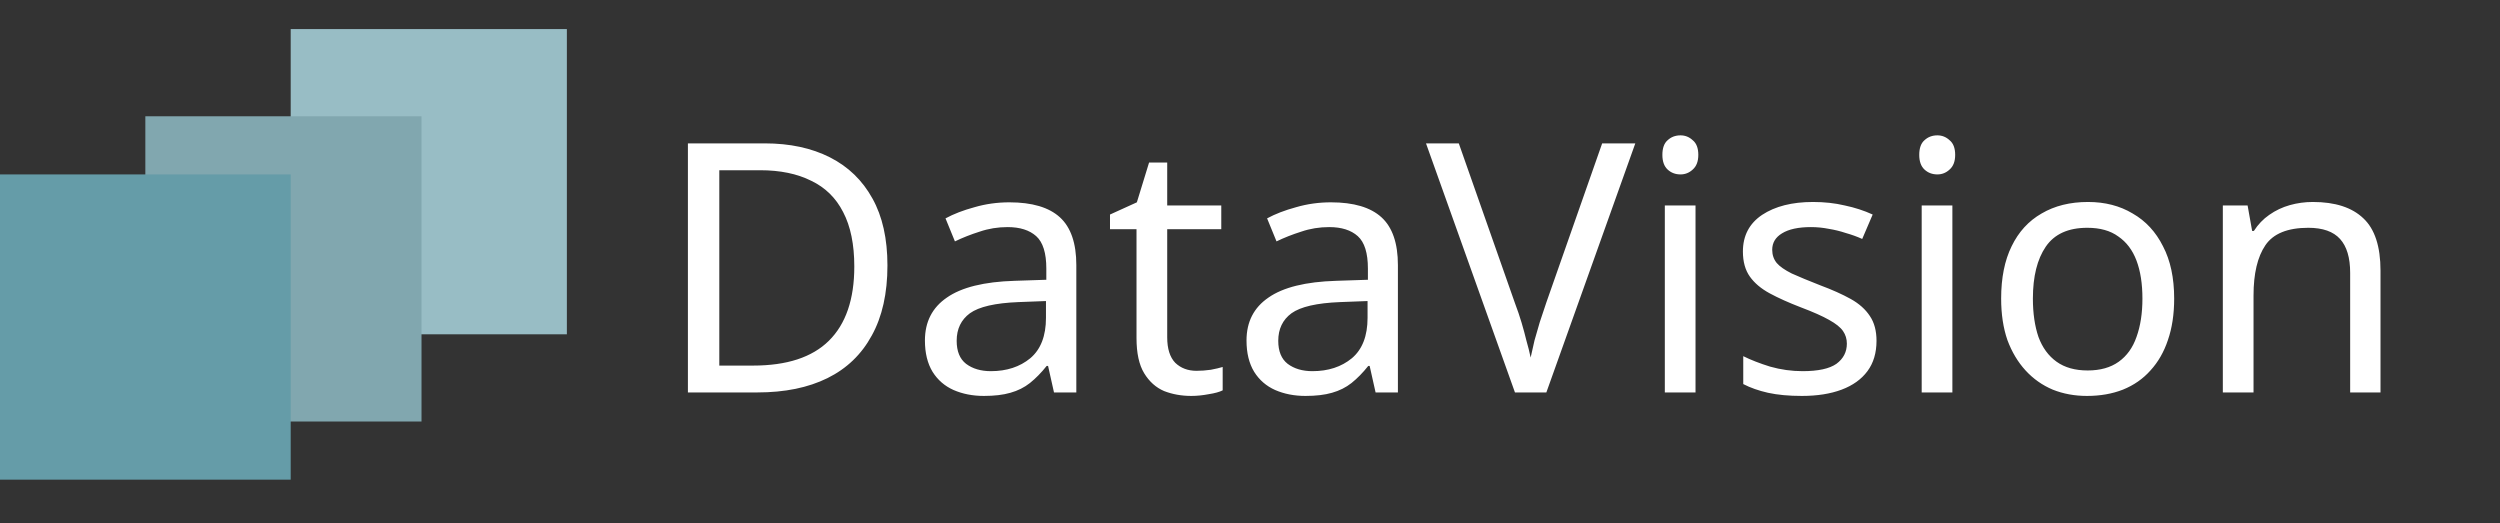 <svg width="172" height="36" viewBox="0 0 172 36" fill="none" xmlns="http://www.w3.org/2000/svg">
<rect x="0" y="0" width="172" height="36" fill="#333333" stroke="none"/>
<rect x="20" y="2" width="19" height="21" fill="#98BDC5"/>
<rect x="10" y="8" width="19" height="21" fill="#81A7AF"/>
<rect y="12" width="20" height="21" fill="#659CA8"/>
<path d="M61.056 18.264C61.056 20.184 60.696 21.792 59.976 23.088C59.272 24.384 58.256 25.36 56.928 26.016C55.6 26.672 53.992 27 52.104 27H47.328V9.864H52.608C54.336 9.864 55.832 10.184 57.096 10.824C58.36 11.464 59.336 12.408 60.024 13.656C60.712 14.888 61.056 16.424 61.056 18.264ZM58.776 18.336C58.776 16.816 58.52 15.568 58.008 14.592C57.512 13.616 56.776 12.896 55.8 12.432C54.84 11.952 53.672 11.712 52.296 11.712H49.488V25.152H51.816C54.136 25.152 55.872 24.584 57.024 23.448C58.192 22.296 58.776 20.592 58.776 18.336ZM69.443 13.92C71.011 13.92 72.171 14.264 72.923 14.952C73.675 15.64 74.051 16.736 74.051 18.24V27H72.515L72.107 25.176H72.011C71.643 25.64 71.259 26.032 70.859 26.352C70.475 26.656 70.027 26.88 69.515 27.024C69.019 27.168 68.411 27.24 67.691 27.24C66.923 27.24 66.227 27.104 65.603 26.832C64.995 26.56 64.515 26.144 64.163 25.584C63.811 25.008 63.635 24.288 63.635 23.424C63.635 22.144 64.139 21.16 65.147 20.472C66.155 19.768 67.707 19.384 69.803 19.32L71.987 19.248V18.48C71.987 17.408 71.755 16.664 71.291 16.248C70.827 15.832 70.171 15.624 69.323 15.624C68.651 15.624 68.011 15.728 67.403 15.936C66.795 16.128 66.227 16.352 65.699 16.608L65.051 15.024C65.611 14.72 66.275 14.464 67.043 14.256C67.811 14.032 68.611 13.92 69.443 13.92ZM70.067 20.784C68.467 20.848 67.355 21.104 66.731 21.552C66.123 22 65.819 22.632 65.819 23.448C65.819 24.168 66.035 24.696 66.467 25.032C66.915 25.368 67.483 25.536 68.171 25.536C69.259 25.536 70.163 25.24 70.883 24.648C71.603 24.04 71.963 23.112 71.963 21.864V20.712L70.067 20.784ZM82.32 25.512C82.64 25.512 82.968 25.488 83.304 25.44C83.64 25.376 83.912 25.312 84.12 25.248V26.856C83.896 26.968 83.576 27.056 83.16 27.12C82.744 27.2 82.344 27.24 81.96 27.24C81.288 27.24 80.664 27.128 80.088 26.904C79.528 26.664 79.072 26.256 78.72 25.68C78.368 25.104 78.192 24.296 78.192 23.256V15.768H76.368V14.76L78.216 13.92L79.056 11.184H80.304V14.136H84.024V15.768H80.304V23.208C80.304 23.992 80.488 24.576 80.856 24.96C81.24 25.328 81.728 25.512 82.32 25.512ZM91.568 13.92C93.136 13.92 94.296 14.264 95.048 14.952C95.8 15.64 96.176 16.736 96.176 18.24V27H94.64L94.232 25.176H94.136C93.768 25.64 93.384 26.032 92.984 26.352C92.6 26.656 92.152 26.88 91.64 27.024C91.144 27.168 90.536 27.24 89.816 27.24C89.048 27.24 88.352 27.104 87.728 26.832C87.12 26.56 86.64 26.144 86.288 25.584C85.936 25.008 85.76 24.288 85.76 23.424C85.76 22.144 86.264 21.16 87.272 20.472C88.28 19.768 89.832 19.384 91.928 19.32L94.112 19.248V18.48C94.112 17.408 93.88 16.664 93.416 16.248C92.952 15.832 92.296 15.624 91.448 15.624C90.776 15.624 90.136 15.728 89.528 15.936C88.92 16.128 88.352 16.352 87.824 16.608L87.176 15.024C87.736 14.72 88.4 14.464 89.168 14.256C89.936 14.032 90.736 13.92 91.568 13.92ZM92.192 20.784C90.592 20.848 89.48 21.104 88.856 21.552C88.248 22 87.944 22.632 87.944 23.448C87.944 24.168 88.16 24.696 88.592 25.032C89.04 25.368 89.608 25.536 90.296 25.536C91.384 25.536 92.288 25.24 93.008 24.648C93.728 24.04 94.088 23.112 94.088 21.864V20.712L92.192 20.784ZM112.509 9.864L106.389 27H104.229L98.109 9.864H100.365L104.229 20.856C104.405 21.32 104.557 21.768 104.685 22.2C104.813 22.632 104.925 23.048 105.021 23.448C105.133 23.832 105.229 24.216 105.309 24.6C105.389 24.216 105.477 23.824 105.573 23.424C105.685 23.024 105.805 22.608 105.933 22.176C106.077 21.744 106.229 21.288 106.389 20.808L110.229 9.864H112.509ZM116.652 14.136V27H114.54V14.136H116.652ZM115.62 9.312C115.94 9.312 116.22 9.424 116.46 9.648C116.716 9.856 116.844 10.192 116.844 10.656C116.844 11.104 116.716 11.44 116.46 11.664C116.22 11.888 115.94 12 115.62 12C115.268 12 114.972 11.888 114.732 11.664C114.492 11.44 114.372 11.104 114.372 10.656C114.372 10.192 114.492 9.856 114.732 9.648C114.972 9.424 115.268 9.312 115.62 9.312ZM129.104 23.448C129.104 24.28 128.896 24.976 128.48 25.536C128.064 26.096 127.472 26.52 126.704 26.808C125.936 27.096 125.024 27.24 123.968 27.24C123.072 27.24 122.296 27.168 121.64 27.024C121 26.88 120.432 26.68 119.936 26.424V24.504C120.448 24.76 121.064 25 121.784 25.224C122.52 25.432 123.264 25.536 124.016 25.536C125.088 25.536 125.864 25.368 126.344 25.032C126.824 24.68 127.064 24.216 127.064 23.64C127.064 23.32 126.976 23.032 126.8 22.776C126.624 22.52 126.304 22.264 125.84 22.008C125.392 21.752 124.744 21.464 123.896 21.144C123.064 20.824 122.352 20.504 121.76 20.184C121.168 19.864 120.712 19.48 120.392 19.032C120.072 18.584 119.912 18.008 119.912 17.304C119.912 16.216 120.352 15.376 121.232 14.784C122.128 14.192 123.296 13.896 124.736 13.896C125.52 13.896 126.248 13.976 126.92 14.136C127.608 14.28 128.248 14.488 128.84 14.76L128.12 16.44C127.768 16.28 127.392 16.144 126.992 16.032C126.608 15.904 126.216 15.808 125.816 15.744C125.416 15.664 125.008 15.624 124.592 15.624C123.728 15.624 123.064 15.768 122.6 16.056C122.152 16.328 121.928 16.704 121.928 17.184C121.928 17.536 122.032 17.84 122.24 18.096C122.448 18.336 122.792 18.576 123.272 18.816C123.768 19.04 124.424 19.312 125.24 19.632C126.056 19.936 126.752 20.248 127.328 20.568C127.904 20.888 128.344 21.28 128.648 21.744C128.952 22.192 129.104 22.76 129.104 23.448ZM134.324 14.136V27H132.212V14.136H134.324ZM133.292 9.312C133.612 9.312 133.892 9.424 134.132 9.648C134.388 9.856 134.516 10.192 134.516 10.656C134.516 11.104 134.388 11.44 134.132 11.664C133.892 11.888 133.612 12 133.292 12C132.94 12 132.644 11.888 132.404 11.664C132.164 11.44 132.044 11.104 132.044 10.656C132.044 10.192 132.164 9.856 132.404 9.648C132.644 9.424 132.94 9.312 133.292 9.312ZM149.583 20.544C149.583 21.616 149.439 22.568 149.151 23.4C148.879 24.216 148.479 24.912 147.951 25.488C147.439 26.064 146.807 26.504 146.055 26.808C145.319 27.096 144.495 27.24 143.583 27.24C142.735 27.24 141.951 27.096 141.231 26.808C140.511 26.504 139.887 26.064 139.359 25.488C138.831 24.912 138.415 24.216 138.111 23.4C137.823 22.568 137.679 21.616 137.679 20.544C137.679 19.12 137.919 17.92 138.399 16.944C138.879 15.952 139.567 15.2 140.463 14.688C141.359 14.16 142.423 13.896 143.655 13.896C144.823 13.896 145.847 14.16 146.727 14.688C147.623 15.2 148.319 15.952 148.815 16.944C149.327 17.92 149.583 19.12 149.583 20.544ZM139.863 20.544C139.863 21.552 139.991 22.432 140.247 23.184C140.519 23.92 140.935 24.488 141.495 24.888C142.055 25.288 142.767 25.488 143.631 25.488C144.495 25.488 145.207 25.288 145.767 24.888C146.327 24.488 146.735 23.92 146.991 23.184C147.263 22.432 147.399 21.552 147.399 20.544C147.399 19.52 147.263 18.648 146.991 17.928C146.719 17.208 146.303 16.656 145.743 16.272C145.199 15.872 144.487 15.672 143.607 15.672C142.295 15.672 141.343 16.104 140.751 16.968C140.159 17.832 139.863 19.024 139.863 20.544ZM159.123 13.896C160.659 13.896 161.819 14.272 162.603 15.024C163.387 15.76 163.779 16.96 163.779 18.624V27H161.691V18.768C161.691 17.728 161.459 16.952 160.995 16.44C160.531 15.928 159.803 15.672 158.811 15.672C157.387 15.672 156.403 16.072 155.859 16.872C155.315 17.672 155.043 18.824 155.043 20.328V27H152.931V14.136H154.635L154.947 15.888H155.067C155.355 15.44 155.707 15.072 156.123 14.784C156.555 14.48 157.027 14.256 157.539 14.112C158.051 13.968 158.579 13.896 159.123 13.896Z" fill="white"/>
</svg>
